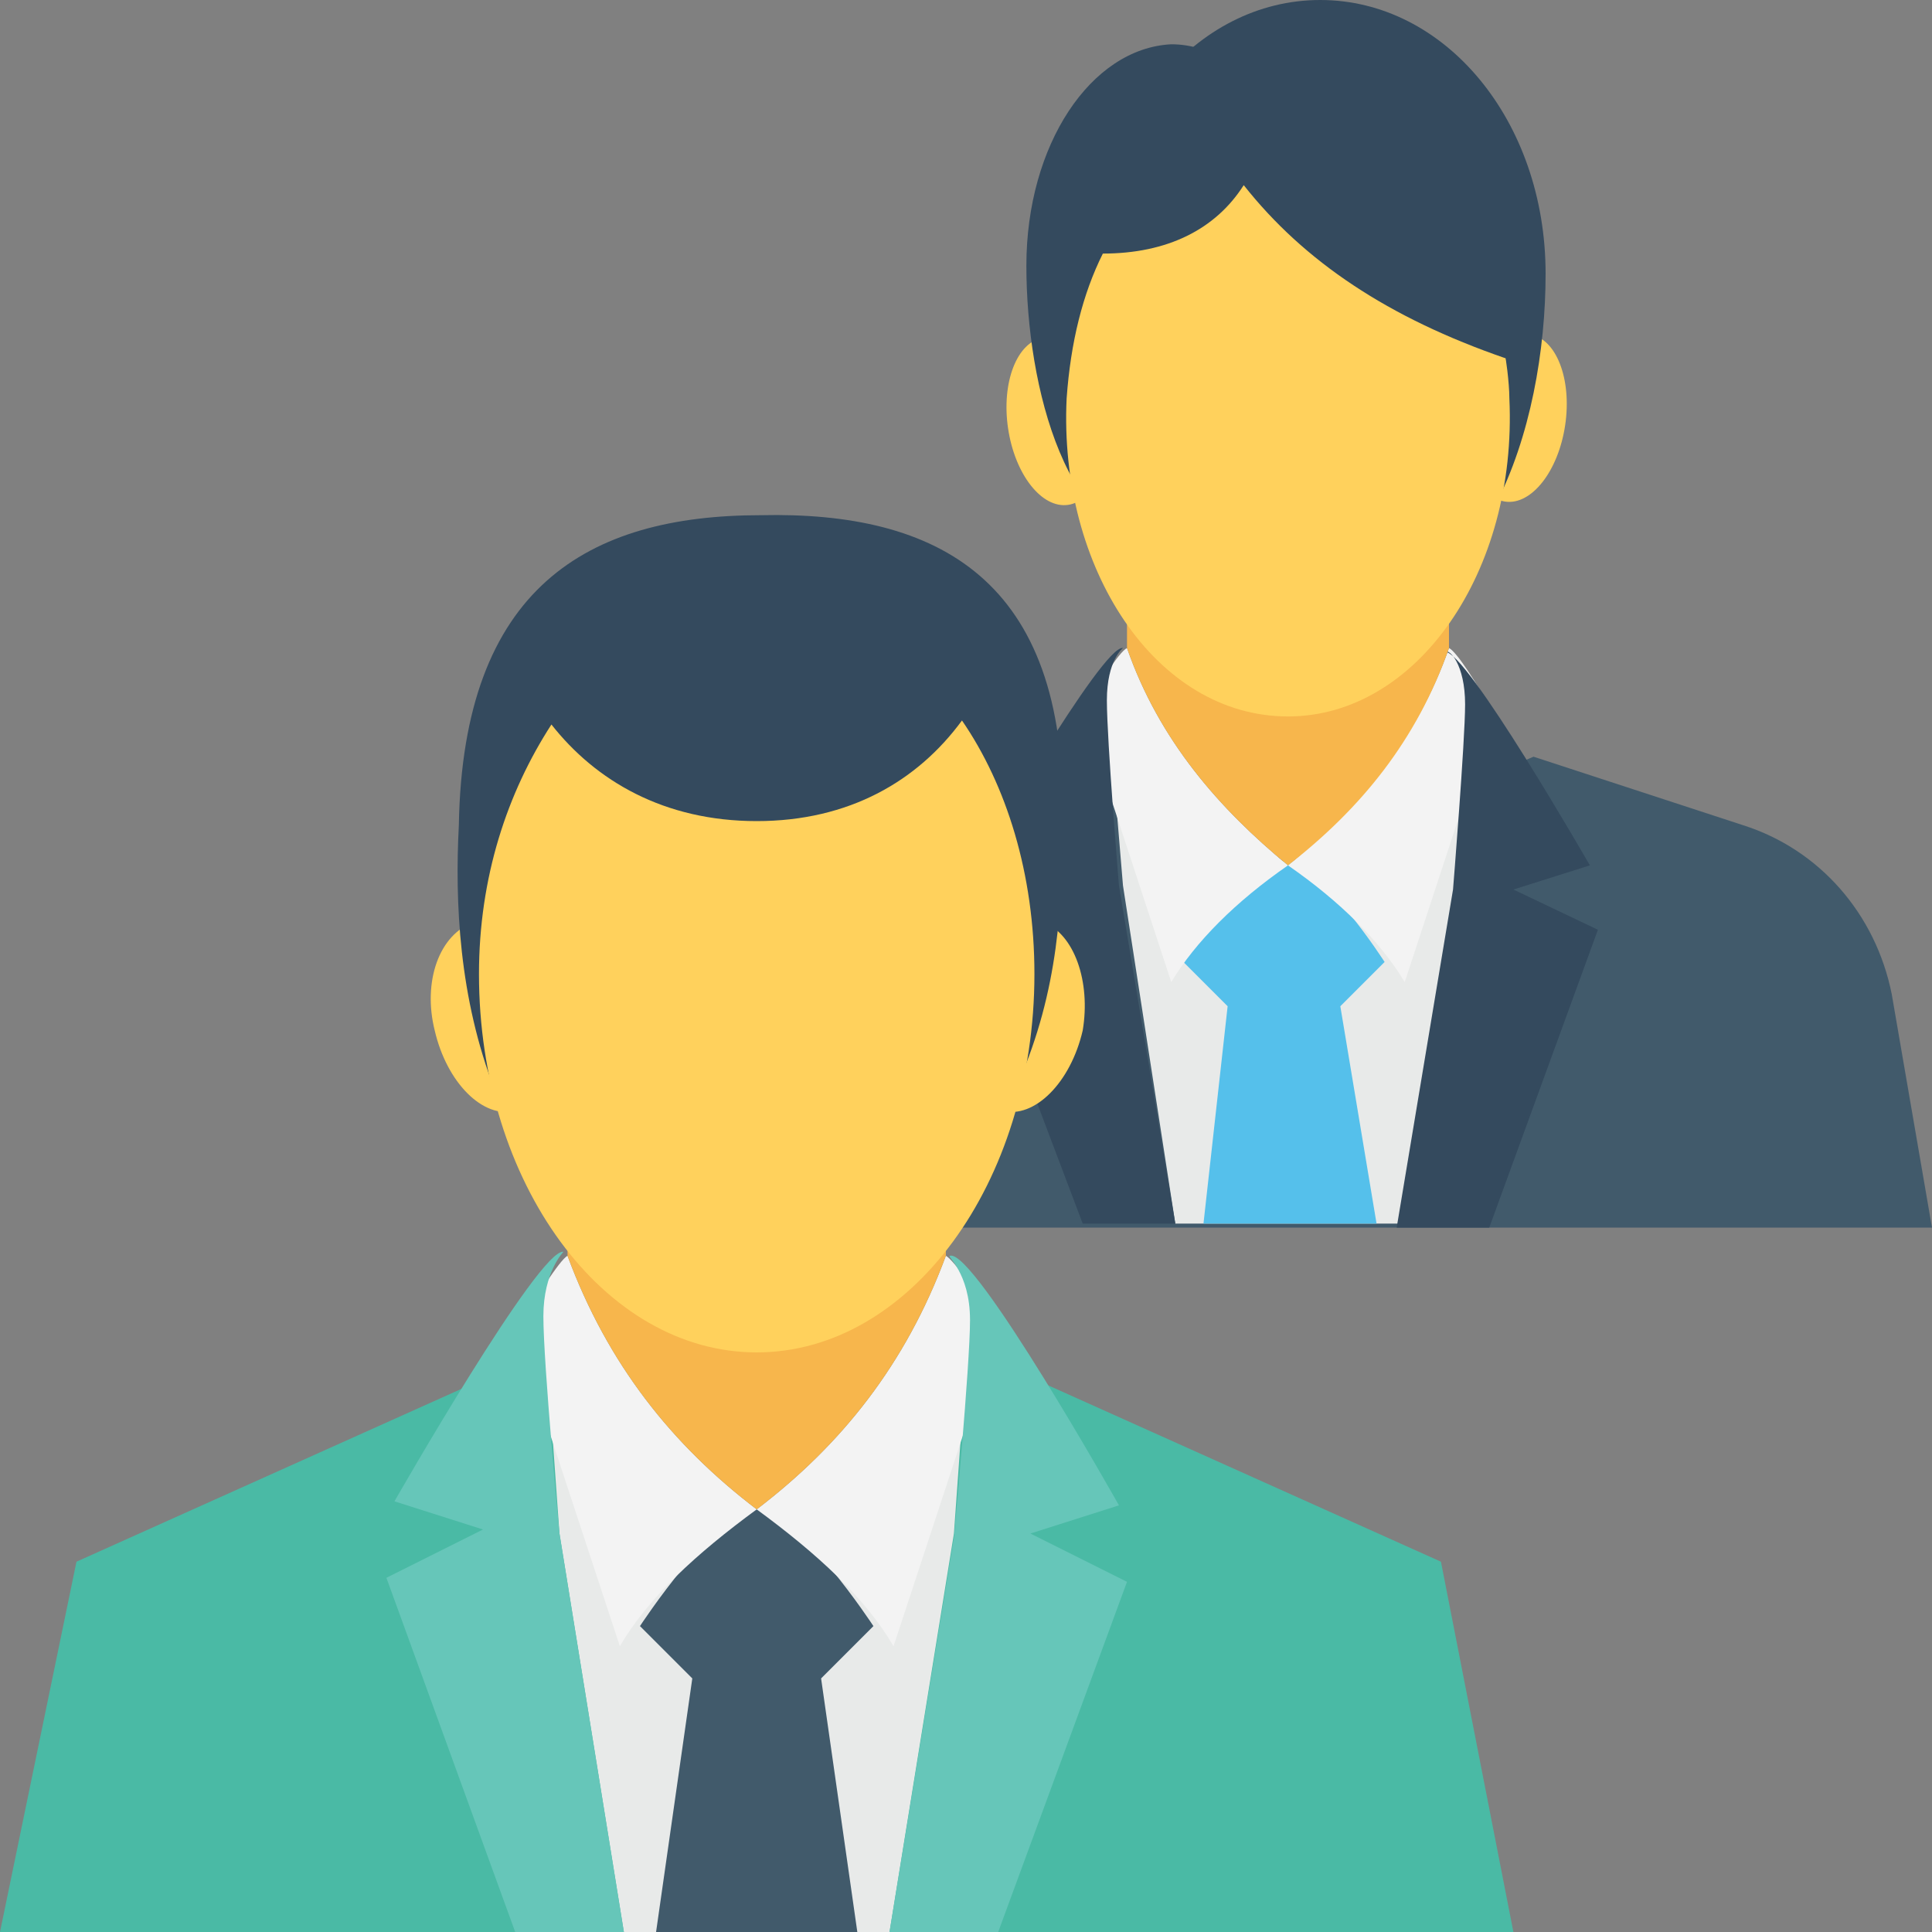 <?xml version="1.0" encoding="utf-8"?>
<!-- Generator: Adobe Illustrator 18.0.0, SVG Export Plug-In . SVG Version: 6.00 Build 0)  -->
<!DOCTYPE svg PUBLIC "-//W3C//DTD SVG 1.1//EN" "http://www.w3.org/Graphics/SVG/1.1/DTD/svg11.dtd">
<svg version="1.1" id="Layer_1" xmlns="http://www.w3.org/2000/svg" xmlns:xlink="http://www.w3.org/1999/xlink" x="0px" y="0px"
	 viewBox="0 0 48 48" enable-background="new 0 0 48 48" xml:space="preserve">
<rect x="0" y="0" width="48" height="48" fill="#808080" stroke="none"/>
<g>
	<g>
		<g>
			<g>
				<g>
					
						<ellipse transform="matrix(0.989 0.146 -0.146 0.989 1.933 -5.405)" fill="#FFD15C" cx="37.7" cy="10.4" rx="1.2" ry="2.1"/>
				</g>
				<g>
					
						<ellipse transform="matrix(-0.989 0.146 -0.146 -0.989 53.761 16.912)" fill="#FFD15C" cx="26.3" cy="10.4" rx="1.2" ry="2.1"/>
				</g>
			</g>
			<g>
				<g>
					<path fill="#344A5E" d="M27.2,6.8c0,3.8,1.5,8.7,5.6,8.7c4.1,0,5.6-4.9,5.6-8.7S35.9,0,32.8,0C29.7,0,27.2,3,27.2,6.8z"/>
				</g>
				<g>
					<path fill="#344A5E" d="M25.5,6.6c0,3,1,7,3.6,7c2.6,0,3.6-4,3.6-7s-1.6-5.5-3.6-5.5C27.1,1.2,25.5,3.6,25.5,6.6z"/>
				</g>
			</g>
			<g>
				<g>
					<path fill="#415A6B" d="M25.9,18.8l6.1,2.6l6.1-2.6l5.2,1.7c1.9,0.6,3.3,2.2,3.7,4.2l1,5.8H16l1-5.8c0.4-2,1.8-3.6,3.7-4.2
						L25.9,18.8z"/>
				</g>
				<g>
					<g>
						<g>
							<path fill="#E8EAE9" d="M29.2,30.4h5.6l1.4-8.4c0,0,0.1-1.2,0.2-2.4L32,21.5l-4.3-1.9c0.1,1.2,0.2,2.4,0.2,2.4L29.2,30.4z"/>
						</g>
						<g>
							<path fill="#55C0EB" d="M29.9,30.4h4.3L33.3,25l1.1-1.1c0,0-1.6-2.5-2.5-2.5c-0.9,0-2.5,2.5-2.5,2.5l1.1,1.1L29.9,30.4z"/>
						</g>
						<g>
							<g>
								<path fill="#F3F3F3" d="M28,16.1c0.8,2.3,2.3,4,4,5.4c-1.3,0.9-2.3,1.9-2.9,2.9l-2.2-6.7C27.3,17,27.8,16.2,28,16.1z"/>
							</g>
							<g>
								<path fill="#344A5E" d="M26.9,30.4h2.3L27.8,22c0,0-0.3-3.6-0.3-4.6s0.4-1.3,0.4-1.3c-0.5-0.1-3.6,5.3-3.6,5.3l1.9,0.6
									l-2.1,1L26.9,30.4z"/>
							</g>
						</g>
					</g>
					<g>
						<path fill="#F3F3F3" d="M36,16.1c-0.8,2.3-2.3,4-4,5.4c1.3,0.9,2.3,1.9,2.9,2.9l2.2-6.7C36.7,17,36.2,16.2,36,16.1z"/>
					</g>
					<g>
						<g>
							<path fill="#344A5E" d="M36.4,17.5c0,0.9-0.3,4.6-0.3,4.6l-1.4,8.4h2.3l2.7-7.4l-2.1-1l1.9-0.6c0,0-3.1-5.4-3.6-5.3
								C36,16.1,36.4,16.5,36.4,17.5z"/>
						</g>
					</g>
				</g>
			</g>
			<g>
				<path fill="#F7B64C" d="M28,11.5l0,4.6c0.8,2.3,2.3,4,4,5.4c1.8-1.4,3.2-3.1,4-5.4v-4.6H28z"/>
			</g>
			<g>
				<path fill="#FFD15C" d="M37.5,9.9c0.2,4.3-2.3,7.9-5.5,7.9c-3.3,0-5.7-3.7-5.5-7.9c0.1-1.4,0.4-2.6,0.9-3.6
					c1.6,0,2.8-0.6,3.5-1.7c1.5,1.9,3.6,3.3,6.5,4.3C37.4,8.8,37.5,9.5,37.5,9.9z"/>
			</g>
		</g>
		<g>
			<g>
				<g>
					<polygon fill="#4ABAA5" points="11.7,34.4 18.8,37.5 26,34.4 35.8,38.8 37.6,48 0,48 1.9,38.8 					"/>
				</g>
				<g>
					<g>
						<g>
							<path fill="#E8EAE9" d="M15.5,48h6.6l1.6-9.9c0,0,0.1-1.4,0.2-2.8l-5.1,2.2l-5.1-2.2c0.1,1.4,0.2,2.8,0.2,2.8L15.5,48z"/>
						</g>
						<g>
							<path fill="#415A6B" d="M16.3,48h5l-0.9-6.3l1.3-1.3c0,0-1.9-2.9-2.9-2.9c-1,0-2.9,2.9-2.9,2.9l1.3,1.3L16.3,48z"/>
						</g>
						<g>
							<g>
								<path fill="#F3F3F3" d="M14.1,31.2c1,2.7,2.6,4.7,4.7,6.3c-1.5,1.1-2.7,2.2-3.4,3.4L12.8,33C13.3,32.3,13.9,31.3,14.1,31.2z
									"/>
							</g>
							<g>
								<path fill="#66C6B9" d="M12.8,48h2.7l-1.6-9.9c0,0-0.4-4.2-0.4-5.4c0-1.1,0.5-1.6,0.5-1.6c-0.6-0.1-4.2,6.2-4.2,6.2l2.2,0.7
									l-2.4,1.2L12.8,48z"/>
							</g>
						</g>
					</g>
					<g>
						<path fill="#F3F3F3" d="M23.5,31.2c-1,2.7-2.6,4.7-4.7,6.3c1.5,1.1,2.7,2.2,3.4,3.4l2.6-7.9C24.4,32.3,23.7,31.3,23.5,31.2z"
							/>
					</g>
					<g>
						<g>
							<path fill="#66C6B9" d="M24.1,32.8c0,1.1-0.4,5.4-0.4,5.4L22.1,48h2.7l3.2-8.7l-2.4-1.2l2.2-0.7c0,0-3.6-6.4-4.2-6.2
								C23.5,31.2,24.1,31.6,24.1,32.8z"/>
						</g>
					</g>
				</g>
			</g>
			<g>
				<path fill="#F7B64C" d="M14.1,25.9v5.3c1,2.7,2.6,4.7,4.7,6.3c2.1-1.6,3.7-3.6,4.7-6.3v-5.3H14.1z"/>
			</g>
			<g>
				<g>
					<g>
						<g>
							<path fill="#FFD15C" d="M26.9,25.6c-0.3,1.3-1.2,2.2-2,2c-0.8-0.2-1.2-1.5-0.9-2.8c0.3-1.3,1.2-2.1,1.9-1.9
								C26.7,23.2,27.1,24.4,26.9,25.6z"/>
						</g>
						<g>
							<path fill="#FFD15C" d="M10.8,25.6c0.3,1.3,1.2,2.2,2,2c0.8-0.2,1.2-1.5,0.9-2.8c-0.3-1.3-1.2-2.1-1.9-1.9
								C10.9,23.2,10.5,24.4,10.8,25.6z"/>
						</g>
					</g>
					<g>
						<path fill="#344A5E" d="M26.4,20.3c0,2.2-0.1,4.3-1.1,6.6l-13,0.2c-0.9-2.3-1-4.7-0.9-6.6c0.1-5.9,3.2-7.7,7.5-7.7
							C23.3,12.7,26.5,14.4,26.4,20.3z"/>
					</g>
				</g>
				<g>
					<path fill="#FFD15C" d="M23.9,17.9c-1.1,1.5-2.8,2.5-5.1,2.5c-2.3,0-4-1-5.1-2.4c-1.1,1.7-1.8,3.8-1.8,6.2
						c0,5.2,3.1,9.4,6.9,9.4c3.8,0,6.9-4.2,6.9-9.4C25.7,21.7,25,19.5,23.9,17.9z"/>
				</g>
			</g>
		</g>
	</g>
</g>
</svg>
